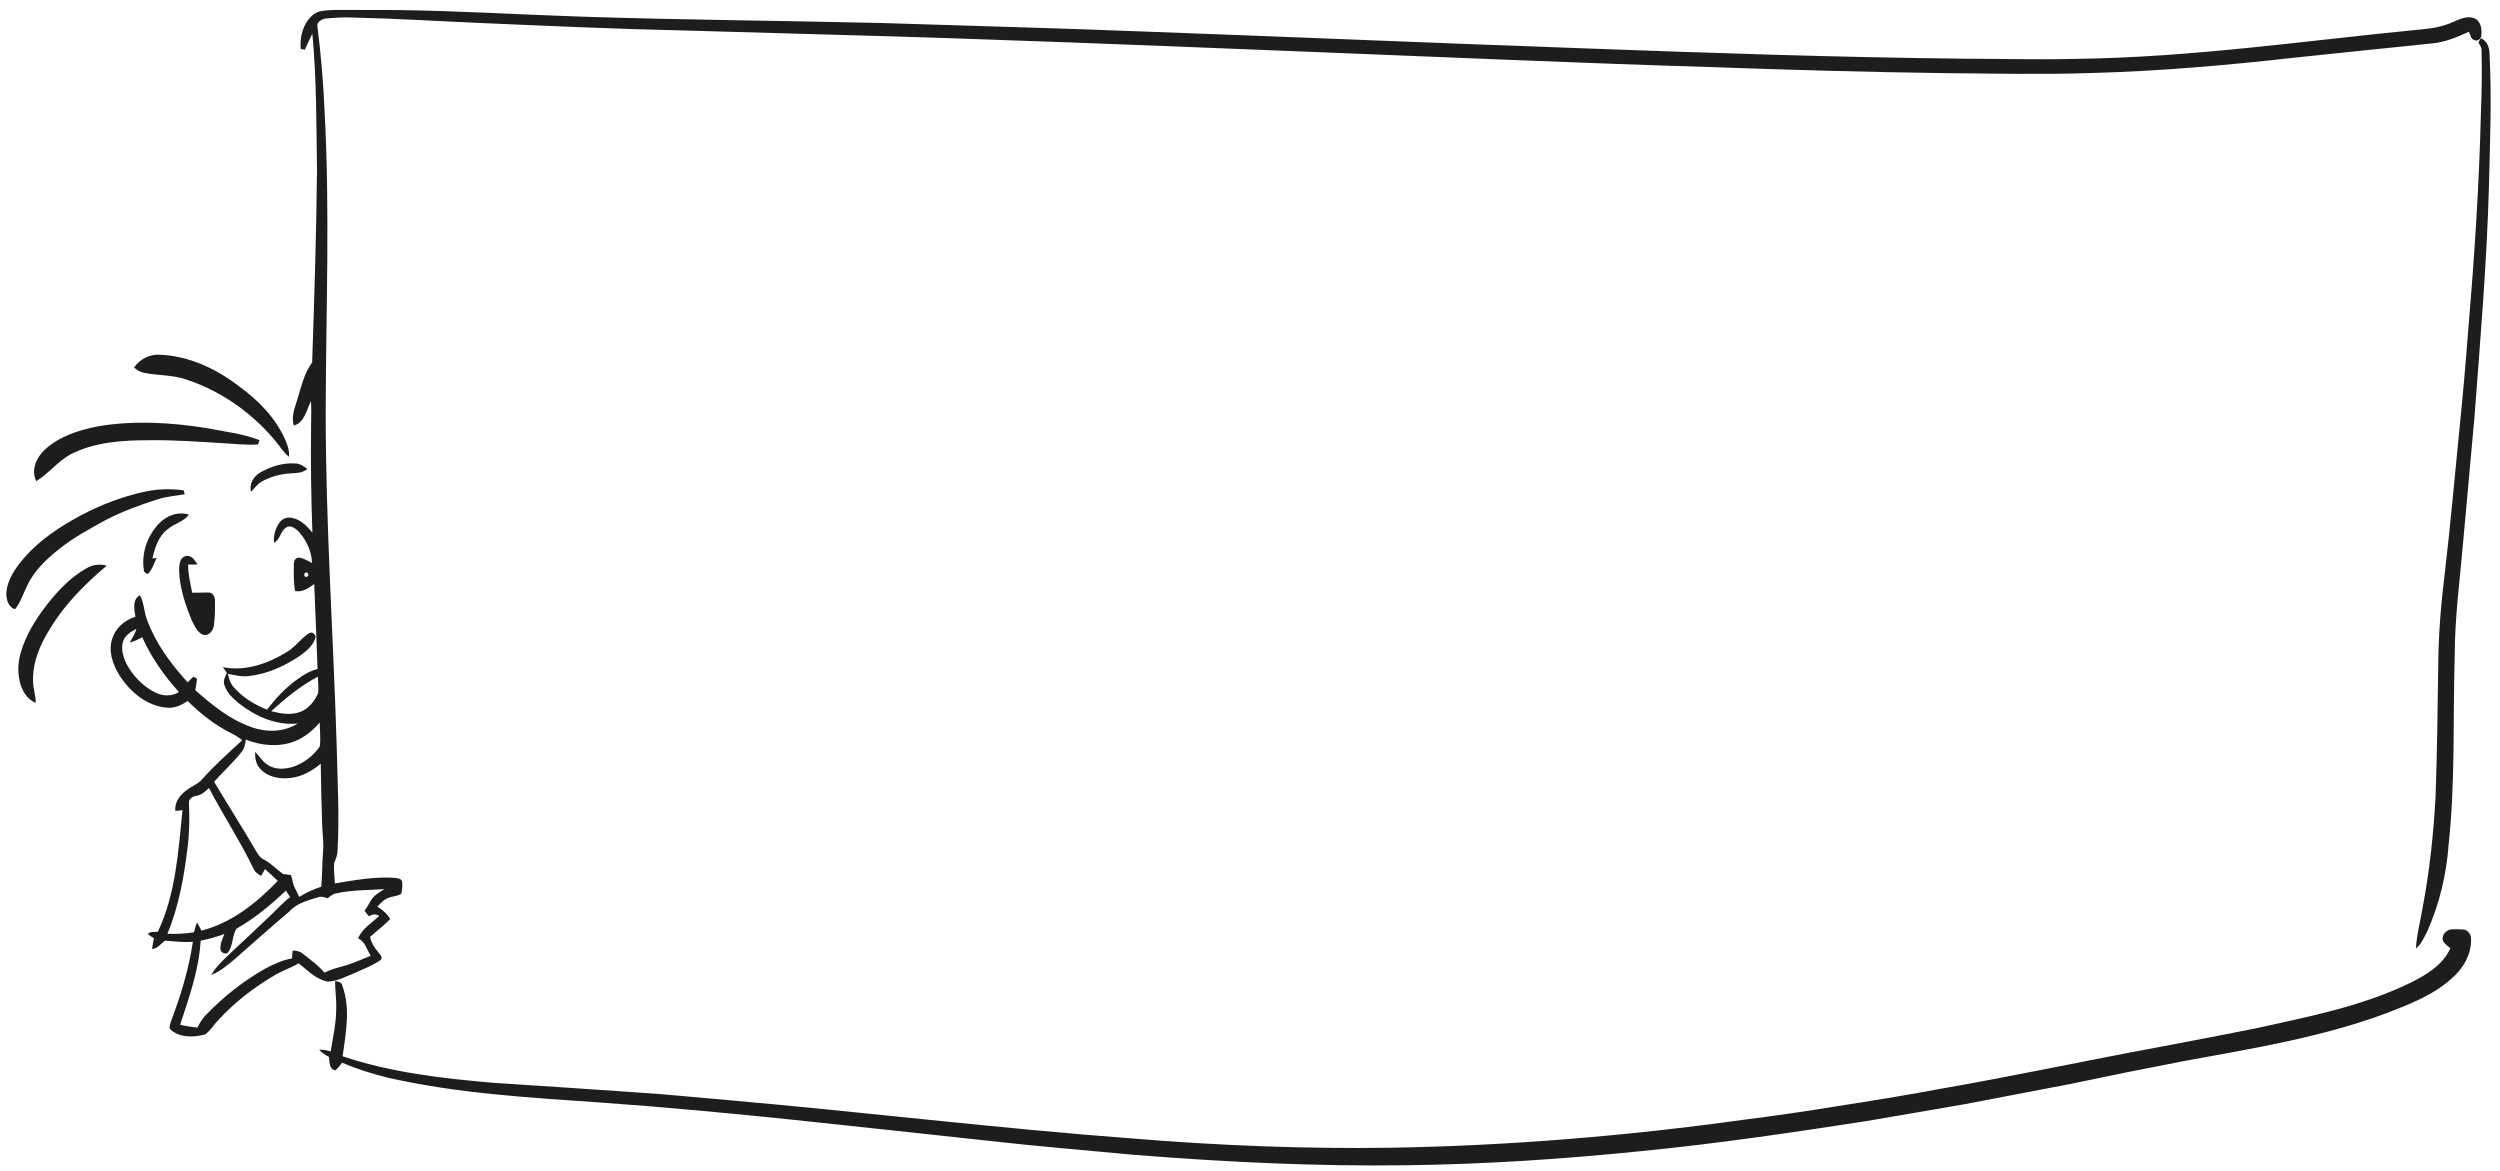 <?xml version="1.0" encoding="UTF-8" ?>
<!DOCTYPE svg PUBLIC "-//W3C//DTD SVG 1.1//EN" "http://www.w3.org/Graphics/SVG/1.1/DTD/svg11.dtd">
<svg width="1640pt" height="768pt" viewBox="0 0 1640 768" version="1.1" xmlns="http://www.w3.org/2000/svg">
<g id="#1d1d1bfe">
<path fill="#1d1d1b" opacity="1.00" d=" M 205.00 10.02 C 209.08 6.30 214.95 6.93 220.04 6.50 C 233.36 6.59 246.68 6.61 260.00 6.59 C 300.69 7.05 341.32 9.64 381.98 10.93 C 447.31 13.09 512.67 13.54 578.02 15.08 C 634.32 16.94 690.65 18.33 746.95 20.55 C 843.63 24.08 940.28 28.19 1036.97 31.64 C 1121.29 34.73 1205.63 37.65 1290.00 38.52 C 1313.35 38.55 1336.70 39.22 1360.05 38.64 C 1436.85 37.85 1512.96 26.58 1589.27 19.19 C 1596.15 18.65 1602.99 17.21 1609.32 14.39 C 1613.61 12.61 1618.42 10.06 1623.12 11.98 C 1627.59 13.80 1628.29 19.42 1627.70 23.63 C 1627.45 25.66 1625.13 27.22 1623.24 26.34 C 1620.80 25.65 1620.63 22.72 1619.58 20.82 C 1611.99 24.34 1604.14 27.61 1595.74 28.45 C 1565.97 31.59 1536.17 34.49 1506.41 37.70 C 1461.43 42.78 1416.29 46.74 1371.02 47.93 C 1339.35 48.98 1307.67 48.23 1275.99 47.98 C 1225.66 47.29 1175.33 45.91 1125.03 44.09 C 1038.67 41.52 952.36 37.64 866.03 34.26 C 758.69 30.01 651.35 25.52 543.95 22.70 C 512.64 21.79 481.33 20.91 450.01 20.03 C 405.31 19.06 360.65 17.04 315.99 15.12 C 287.65 13.90 259.34 12.11 230.98 11.49 C 225.03 11.19 219.07 11.69 213.15 12.21 C 210.76 12.78 207.50 14.65 208.26 17.55 C 210.58 35.94 212.13 54.43 212.92 72.95 C 216.52 138.58 213.81 204.33 213.66 270.01 C 213.62 343.06 218.62 415.98 220.86 488.97 C 221.35 511.94 222.75 534.94 221.43 557.90 C 221.47 560.86 220.21 563.54 219.20 566.25 C 218.82 570.66 219.52 575.10 219.64 579.52 C 232.66 577.43 245.79 574.90 259.03 575.90 C 260.75 576.11 263.27 576.29 263.77 578.35 C 264.14 580.99 263.88 583.73 263.18 586.31 C 260.97 587.85 258.14 587.86 255.65 588.70 C 252.26 589.60 249.86 592.32 247.51 594.74 C 250.88 596.83 254.03 599.38 255.95 602.92 C 251.86 607.15 247.14 610.68 242.76 614.59 C 243.48 618.48 245.69 621.80 248.24 624.74 C 249.51 626.25 251.65 628.49 249.24 630.08 C 244.22 633.43 238.56 635.67 233.06 638.11 C 227.23 640.41 221.51 643.71 215.11 643.94 C 207.33 642.61 201.85 636.53 195.89 631.91 C 191.00 634.90 185.47 636.61 180.55 639.55 C 166.75 647.53 153.99 657.43 143.19 669.18 C 140.19 672.22 138.07 676.15 134.52 678.63 C 127.08 680.51 118.48 680.93 112.22 675.74 C 110.24 674.11 111.92 671.38 112.39 669.41 C 118.72 652.70 123.90 635.50 126.53 617.79 C 120.38 618.32 114.26 617.56 108.14 617.06 C 105.49 619.14 103.43 622.23 99.75 622.58 C 100.04 620.20 100.47 617.85 101.00 615.52 C 99.65 614.67 98.29 613.84 97.05 612.84 C 98.42 610.67 101.44 611.65 103.58 611.14 C 115.39 586.29 116.93 558.41 119.73 531.49 C 118.17 531.68 116.61 531.83 115.04 531.95 C 114.37 526.04 118.37 521.09 122.98 517.96 C 125.98 515.61 129.81 514.37 132.37 511.45 C 140.56 502.20 149.81 493.96 158.88 485.59 C 156.77 483.80 154.40 482.35 151.92 481.13 C 141.16 475.79 131.59 468.28 123.09 459.85 C 118.99 462.63 114.17 464.89 109.07 464.19 C 95.94 462.97 85.03 453.59 78.24 442.79 C 73.85 435.73 70.82 426.86 73.73 418.66 C 75.95 411.73 82.01 406.70 88.84 404.60 C 88.08 399.79 86.60 393.35 91.79 390.47 C 94.55 395.44 94.43 401.31 96.43 406.55 C 102.13 422.03 112.04 435.56 123.13 447.61 C 124.37 446.34 125.60 445.08 126.85 443.83 C 127.45 444.18 128.64 444.89 129.24 445.25 C 128.98 447.78 128.60 450.30 128.15 452.81 C 139.16 462.56 150.95 472.08 164.98 477.03 C 174.87 480.55 186.35 480.37 195.36 474.59 C 181.21 476.09 167.55 469.90 156.65 461.34 C 152.57 457.98 148.40 454.06 147.02 448.77 C 146.38 446.16 147.78 443.73 148.82 441.44 C 147.93 440.18 147.07 438.90 146.23 437.62 C 160.74 440.64 175.56 435.39 187.87 427.91 C 193.54 424.71 197.14 418.97 202.59 415.49 C 204.45 414.05 206.88 415.88 207.04 417.95 C 205.69 423.25 201.25 426.93 197.01 430.01 C 186.85 436.94 175.25 442.24 162.92 443.54 C 158.38 444.06 153.93 442.90 149.52 442.02 C 150.07 445.16 151.07 448.31 153.26 450.72 C 159.05 457.51 166.92 462.23 175.14 465.52 C 181.02 458.01 187.53 450.88 195.39 445.40 C 199.30 442.53 203.56 440.02 208.32 438.88 C 207.63 420.28 206.93 401.69 206.12 383.10 C 202.57 385.88 198.33 388.63 193.59 387.73 C 192.45 381.90 192.72 375.91 192.79 370.00 C 192.68 367.92 193.80 365.80 196.11 365.79 C 199.24 366.15 201.92 368.03 204.75 369.28 C 204.32 361.27 200.76 353.58 195.13 347.91 C 193.15 346.18 189.96 344.22 187.49 346.15 C 183.83 348.66 183.88 354.05 179.75 356.06 C 179.21 351.29 180.70 346.41 183.52 342.57 C 185.43 340.05 188.83 338.94 191.87 339.83 C 197.45 340.89 201.44 345.25 204.92 349.40 C 204.11 325.94 203.72 302.47 204.08 278.99 C 204.12 273.71 204.33 268.42 204.01 263.15 C 201.02 268.86 199.94 277.03 192.83 279.16 C 190.80 273.33 193.46 267.55 195.05 262.00 C 197.64 253.69 199.50 244.88 204.77 237.76 C 206.18 195.86 207.52 153.93 207.95 112.00 C 207.49 82.02 207.75 51.97 204.89 22.09 C 203.13 25.55 201.61 29.12 199.97 32.63 C 199.30 32.49 197.95 32.21 197.27 32.07 C 196.57 24.11 198.82 15.42 205.00 10.02 M 200.26 375.73 C 198.85 376.54 199.92 379.40 201.52 378.25 C 203.14 377.43 201.87 374.72 200.26 375.73 M 80.74 420.79 C 79.16 425.85 80.90 431.27 83.16 435.84 C 87.27 443.34 93.47 449.86 101.04 453.88 C 106.08 456.67 112.39 457.17 117.39 454.00 C 107.70 443.24 99.19 431.28 93.31 418.00 C 90.71 419.46 87.98 420.73 85.09 421.51 C 86.73 418.58 88.65 415.76 89.51 412.47 C 85.95 414.37 82.02 416.68 80.74 420.79 M 177.92 466.54 C 184.09 468.13 190.81 469.34 196.96 467.00 C 202.55 464.97 206.34 459.89 208.74 454.67 C 209.07 451.09 208.60 447.50 208.53 443.93 C 197.20 449.80 187.35 458.02 177.92 466.54 M 193.30 486.28 C 183.04 490.31 171.37 489.21 161.29 485.18 C 160.86 488.05 160.41 491.10 158.40 493.37 C 152.94 500.34 146.27 506.22 140.45 512.88 C 149.39 527.79 158.71 542.47 167.50 557.47 C 168.94 559.91 170.36 562.60 173.07 563.86 C 177.78 566.30 181.39 570.28 185.67 573.34 C 187.34 573.69 189.06 573.67 190.74 574.02 C 192.06 576.47 191.79 579.43 193.13 581.88 C 194.20 584.03 195.29 586.17 196.27 588.37 C 200.80 585.55 205.71 583.38 210.77 581.67 C 211.38 574.29 211.30 566.88 211.85 559.50 C 212.51 553.62 211.58 547.74 211.38 541.87 C 210.87 528.25 210.58 514.63 210.41 501.00 C 204.84 505.63 198.29 509.38 191.00 510.29 C 183.86 511.33 175.70 509.88 170.68 504.31 C 167.91 501.34 167.14 497.16 167.44 493.23 C 170.14 495.97 172.06 499.52 175.40 501.61 C 180.23 504.97 186.64 504.76 192.06 503.07 C 199.20 500.69 205.56 495.89 209.78 489.66 C 210.51 484.46 209.71 479.18 209.73 473.96 C 205.24 479.20 199.79 483.75 193.30 486.28 M 128.98 522.01 C 126.49 522.32 123.56 524.03 123.94 526.93 C 124.42 536.68 124.26 546.47 123.01 556.17 C 120.69 575.36 117.28 594.66 109.79 612.59 C 115.62 612.80 121.46 612.47 127.23 611.60 C 127.80 609.40 128.41 607.21 129.18 605.07 C 130.20 606.84 131.33 608.57 132.04 610.51 C 151.84 605.53 168.33 592.33 182.23 577.87 C 179.54 575.16 176.64 572.69 173.82 570.13 C 173.01 571.65 172.15 573.14 171.27 574.64 C 169.50 573.50 167.54 572.38 166.60 570.41 C 157.74 552.06 146.50 534.99 137.09 516.93 C 134.70 519.05 132.33 521.58 128.98 522.01 M 220.01 586.18 C 217.98 586.57 216.51 588.11 214.90 589.27 C 212.86 588.73 210.73 587.74 208.63 588.60 C 201.98 590.65 194.71 592.46 189.90 597.86 C 177.99 607.95 166.32 618.31 154.61 628.63 C 149.65 632.73 144.76 637.23 138.64 639.52 C 142.14 633.30 147.73 628.68 152.76 623.76 C 160.88 616.21 168.96 608.62 176.98 600.97 C 181.40 596.80 185.42 592.18 190.30 588.51 C 189.38 587.07 188.47 585.63 187.58 584.19 C 177.68 593.64 167.08 602.39 155.17 609.19 C 151.95 613.96 153.23 621.13 148.90 625.41 C 147.13 625.72 144.88 624.89 144.68 622.87 C 144.16 619.28 146.05 615.98 147.19 612.71 C 142.12 614.57 136.92 616.04 131.63 617.08 C 130.51 636.12 124.08 654.29 118.17 672.26 C 121.89 673.18 125.70 673.63 129.49 674.13 C 130.88 671.42 132.39 668.74 134.45 666.48 C 145.95 654.39 159.12 643.88 173.63 635.61 C 179.29 632.62 185.19 629.81 191.55 628.71 C 191.65 627.00 191.78 625.29 191.92 623.60 C 194.50 623.55 197.10 624.12 199.04 625.93 C 203.81 629.76 208.88 633.33 212.85 638.04 C 216.46 636.34 220.24 635.05 224.11 634.07 C 230.73 632.41 236.91 629.44 243.24 626.94 C 240.55 623.05 239.67 617.71 234.94 615.61 C 237.53 609.13 243.90 605.52 248.70 600.85 C 246.49 599.32 244.10 599.75 241.95 601.09 C 241.03 599.84 240.10 598.62 239.13 597.43 C 240.85 595.27 242.00 592.76 243.47 590.45 C 245.56 587.20 248.99 585.24 252.18 583.25 C 241.45 584.02 230.55 583.75 220.01 586.18 Z" />
<path fill="#1d1d1b" opacity="1.00" d=" M 1627.45 25.06 C 1631.35 26.73 1633.04 30.90 1633.12 34.92 C 1634.64 63.95 1633.45 93.03 1632.75 122.07 C 1631.36 172.80 1627.02 223.38 1623.22 273.96 C 1620.81 300.66 1618.37 327.36 1615.96 354.06 C 1613.83 379.35 1610.32 404.57 1610.30 429.99 C 1609.07 471.32 1610.74 512.79 1606.31 553.97 C 1604.89 573.67 1600.25 593.19 1592.16 611.23 C 1590.14 615.13 1588.34 619.38 1584.84 622.22 C 1585.32 613.05 1587.88 604.14 1589.30 595.08 C 1593.83 571.33 1596.34 547.22 1597.71 523.09 C 1598.74 493.88 1599.12 464.65 1599.49 435.42 C 1599.69 415.68 1601.31 396.00 1603.73 376.41 C 1607.46 344.67 1610.29 312.83 1613.44 281.02 C 1615.71 258.89 1617.63 236.73 1619.31 214.54 C 1623.27 167.69 1626.37 120.74 1627.49 73.73 C 1628.01 60.15 1628.26 46.55 1627.89 32.97 C 1627.94 31.02 1626.74 29.43 1625.83 27.83 C 1626.23 27.14 1627.04 25.75 1627.45 25.06 Z" />
<path fill="#1d1d1b" opacity="1.00" d=" M 87.92 241.16 C 91.62 235.58 98.26 232.24 104.95 232.70 C 124.14 233.48 142.29 242.10 157.25 253.76 C 169.57 262.68 180.63 274.05 186.94 288.05 C 188.51 291.71 190.06 295.62 189.55 299.69 C 185.64 296.44 183.11 291.98 179.79 288.22 C 164.59 270.25 144.51 256.29 122.12 248.93 C 113.17 245.84 103.57 246.44 94.40 244.54 C 91.93 244.11 89.88 242.63 87.92 241.16 Z" />
<path fill="#1d1d1b" opacity="1.00" d=" M 64.38 279.64 C 87.85 275.69 111.93 277.10 135.34 280.79 C 147.03 283.14 159.07 284.39 170.26 288.73 C 170.01 289.44 169.51 290.84 169.26 291.55 C 161.05 292.14 152.87 291.03 144.68 290.63 C 129.14 289.69 113.58 288.57 98.00 288.79 C 80.44 288.79 62.01 289.91 46.15 298.13 C 37.79 302.75 31.92 310.63 23.81 315.61 C 20.19 308.52 23.77 300.24 29.19 295.20 C 38.71 286.15 51.79 282.19 64.38 279.64 Z" />
<path fill="#1d1d1b" opacity="1.00" d=" M 170.83 309.89 C 177.78 305.92 185.89 303.44 193.95 304.04 C 196.90 304.15 199.34 305.97 201.65 307.60 C 198.24 310.65 193.51 310.27 189.26 310.65 C 183.16 311.13 177.17 312.93 171.79 315.83 C 168.85 317.42 167.01 320.30 164.68 322.59 C 163.31 317.45 166.41 312.38 170.83 309.89 Z" />
<path fill="#1d1d1b" opacity="1.00" d=" M 94.47 322.64 C 103.00 320.74 111.83 320.46 120.48 321.67 C 120.65 322.31 120.99 323.61 121.16 324.26 C 115.24 325.24 109.21 325.70 103.46 327.54 C 91.76 331.28 80.17 335.48 69.27 341.17 C 58.87 346.92 48.31 352.54 39.00 360.00 C 30.51 366.81 22.15 374.51 17.63 384.63 C 15.09 389.64 13.47 395.22 9.89 399.63 C 5.46 398.45 4.02 393.06 4.15 389.00 C 4.77 380.09 10.26 372.48 15.87 365.90 C 26.13 354.14 39.38 345.42 53.03 338.08 C 66.10 331.19 80.03 325.85 94.47 322.64 Z" />
<path fill="#1d1d1b" opacity="1.00" d=" M 103.90 343.87 C 108.86 338.39 116.62 335.27 123.92 337.62 C 120.50 342.31 114.33 343.39 110.09 347.11 C 103.95 351.65 101.58 359.25 99.98 366.37 C 100.66 366.29 102.02 366.14 102.70 366.06 C 101.01 369.65 99.89 373.69 96.97 376.53 C 95.70 376.06 94.30 375.39 94.37 373.80 C 92.65 363.08 96.57 351.77 103.90 343.87 Z" />
<path fill="#1d1d1b" opacity="1.00" d=" M 118.21 368.37 C 118.83 365.95 121.41 364.14 123.90 364.76 C 126.67 365.41 128.07 368.14 129.61 370.27 C 127.55 370.40 125.49 370.39 123.43 370.33 C 123.29 376.60 124.89 382.68 126.06 388.78 C 129.71 388.85 133.35 388.75 137.00 388.68 C 139.63 388.77 141.04 391.61 141.01 393.96 C 141.11 399.45 141.08 404.98 140.28 410.42 C 139.86 413.68 137.07 417.30 133.44 416.50 C 129.40 415.01 127.68 410.62 125.86 407.07 C 122.44 399.02 119.63 390.63 118.22 381.97 C 117.63 377.48 117.01 372.81 118.21 368.37 Z" />
<path fill="#1d1d1b" opacity="1.00" d=" M 56.72 372.78 C 60.71 370.40 65.52 369.79 69.98 371.07 C 55.97 383.02 42.60 396.15 33.08 412.06 C 26.38 422.44 21.28 434.47 21.71 447.03 C 21.74 451.76 23.49 456.28 23.42 461.01 C 18.35 459.16 15.26 454.27 13.58 449.39 C 11.52 442.64 11.53 435.29 13.51 428.52 C 16.72 417.02 23.09 406.70 30.30 397.31 C 37.67 387.77 46.15 378.76 56.72 372.78 Z" />
<path fill="#1d1d1b" opacity="1.00" d=" M 1602.86 617.69 C 1601.07 614.18 1604.37 609.94 1608.00 609.66 C 1610.65 609.53 1613.32 609.57 1616.00 609.75 C 1619.02 610.01 1621.11 613.10 1621.02 616.01 C 1621.31 626.17 1615.64 635.65 1608.07 642.07 C 1596.20 652.79 1581.03 658.58 1566.37 664.34 C 1523.41 680.40 1477.95 687.80 1433.02 695.99 C 1407.71 700.84 1382.45 705.95 1357.24 711.26 C 1334.54 715.67 1311.82 719.95 1289.11 724.30 C 1267.62 728.07 1246.09 731.67 1224.59 735.40 C 1175.52 742.98 1126.38 750.26 1076.95 755.11 C 1025.79 760.33 974.42 763.74 922.99 764.41 C 863.49 765.21 804.00 762.34 744.70 757.63 C 712.45 754.63 680.17 751.97 647.98 748.31 C 563.83 739.35 479.75 729.38 395.32 723.36 C 348.07 720.04 300.48 717.48 254.16 706.90 C 244.03 704.38 234.03 701.25 224.42 697.15 C 223.05 698.94 221.69 700.80 219.86 702.17 C 215.92 701.24 216.10 696.50 215.78 693.33 C 213.41 692.11 211.15 690.65 209.38 688.63 C 211.95 688.42 214.46 689.00 216.90 689.75 C 218.45 680.54 220.49 671.35 220.56 661.98 C 220.80 655.82 219.79 649.71 219.82 643.56 C 221.71 643.90 224.13 644.25 224.55 646.54 C 230.05 661.50 226.90 677.64 224.75 692.93 C 256.79 703.65 290.56 707.49 324.07 710.36 C 354.73 712.36 385.39 714.34 416.04 716.50 C 436.85 717.80 457.59 720.00 478.36 721.74 C 566.66 729.49 654.69 740.24 743.09 746.86 C 799.26 751.47 855.65 753.74 912.02 752.91 C 989.57 751.64 1067.02 745.21 1143.84 734.56 C 1163.61 732.03 1183.35 729.28 1203.01 726.00 C 1226.78 722.30 1250.54 718.52 1274.18 714.04 C 1320.96 705.92 1367.39 695.94 1414.08 687.30 C 1435.93 683.15 1457.79 679.02 1479.59 674.64 C 1513.71 667.08 1548.55 660.42 1580.26 645.17 C 1590.99 639.93 1602.35 633.45 1607.43 622.03 C 1605.83 620.66 1604.02 619.46 1602.86 617.69 Z" />
</g>
</svg>
